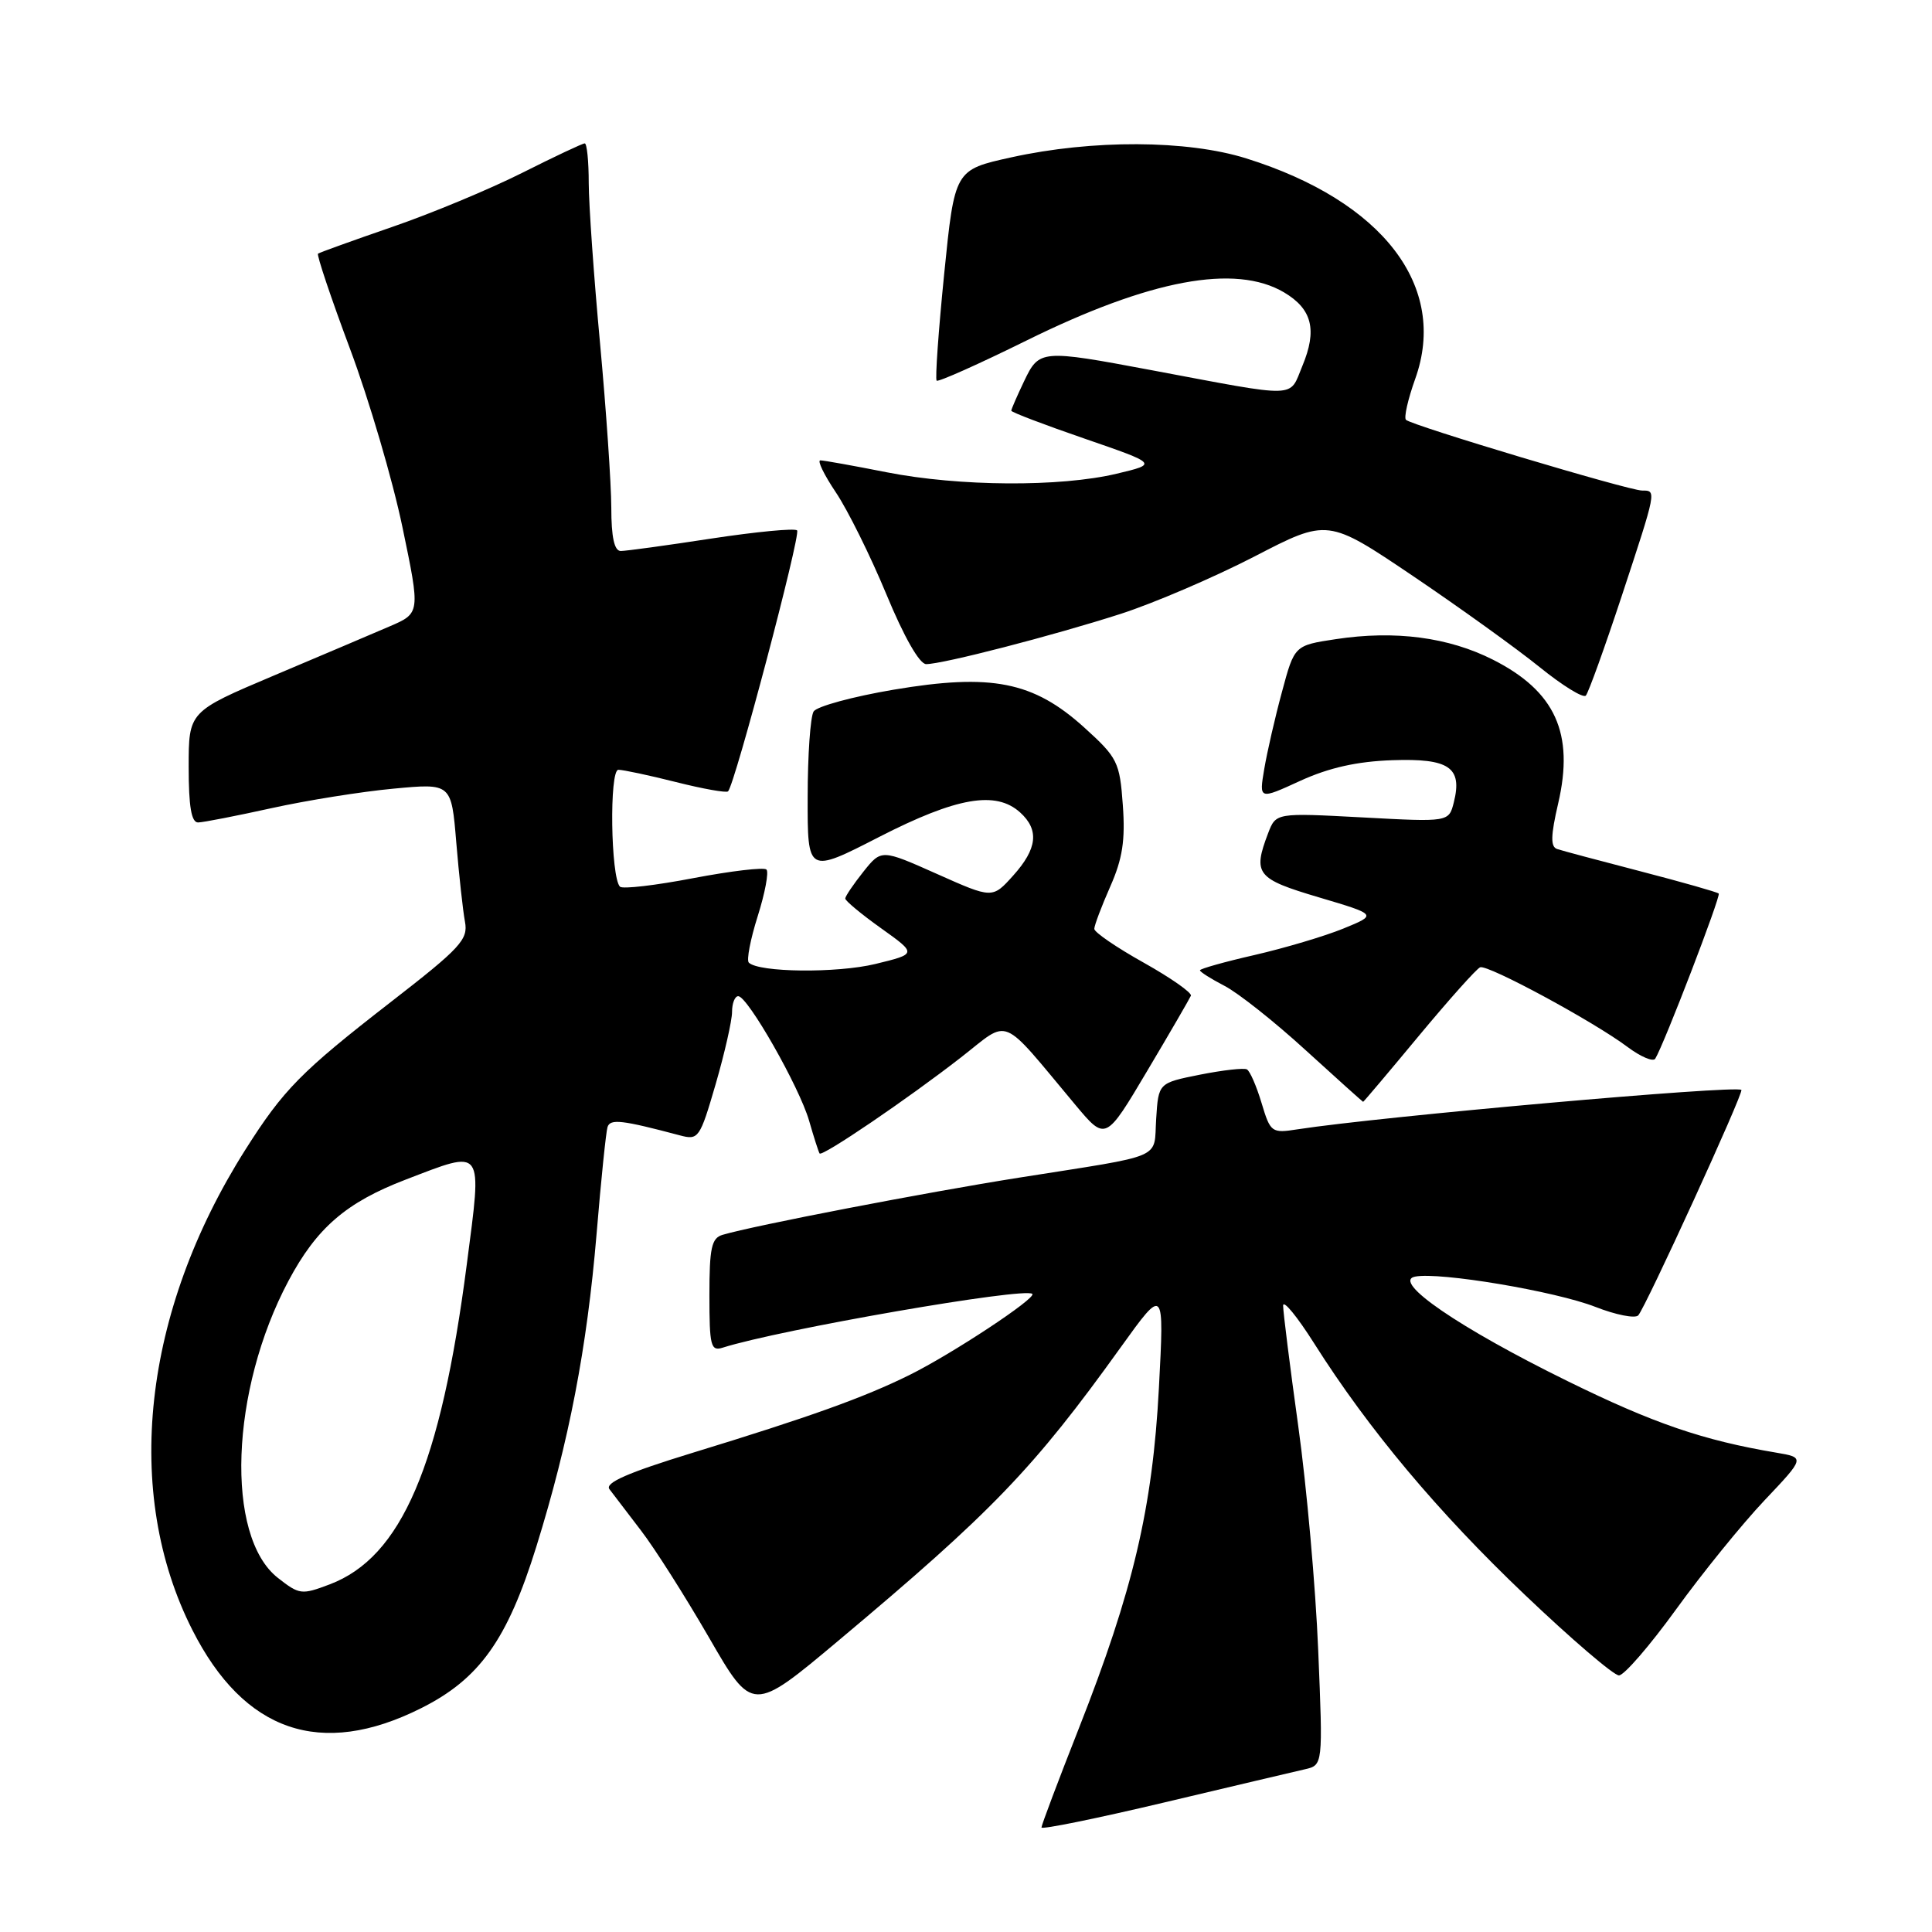 <?xml version="1.0" encoding="UTF-8" standalone="no"?>
<!DOCTYPE svg PUBLIC "-//W3C//DTD SVG 1.1//EN" "http://www.w3.org/Graphics/SVG/1.1/DTD/svg11.dtd" >
<svg xmlns="http://www.w3.org/2000/svg" xmlns:xlink="http://www.w3.org/1999/xlink" version="1.1" viewBox="0 0 256 256">
 <g >
 <path fill="currentColor"
d=" M 172.90 234.44 C 175.30 233.89 175.30 233.89 174.67 218.69 C 174.33 210.34 173.14 196.97 172.03 189.00 C 170.92 181.03 170.02 173.82 170.02 173.00 C 170.02 172.18 171.87 174.43 174.13 178.00 C 181.35 189.41 190.54 200.37 202.06 211.33 C 208.22 217.20 213.83 222.00 214.52 222.00 C 215.20 222.00 218.61 218.06 222.09 213.25 C 225.57 208.44 230.84 201.94 233.80 198.81 C 239.18 193.13 239.18 193.13 235.34 192.48 C 225.66 190.85 219.09 188.60 207.74 183.02 C 193.36 175.96 184.36 169.79 187.50 169.16 C 190.72 168.51 206.07 171.09 211.40 173.17 C 214.10 174.23 216.65 174.73 217.07 174.30 C 218.01 173.32 231.09 144.75 230.74 144.42 C 230.05 143.76 182.93 147.94 171.94 149.64 C 168.49 150.18 168.34 150.07 167.16 146.14 C 166.49 143.91 165.62 141.91 165.22 141.70 C 164.83 141.48 162.03 141.80 159.00 142.40 C 153.50 143.50 153.50 143.50 153.20 148.24 C 152.84 153.72 154.66 152.94 135.00 156.05 C 122.62 158.01 99.95 162.38 95.75 163.62 C 94.28 164.05 94.00 165.35 94.00 171.63 C 94.00 178.35 94.18 179.08 95.77 178.57 C 103.37 176.16 135.85 170.52 136.79 171.45 C 137.35 172.01 126.14 179.41 120.50 182.20 C 114.47 185.18 107.35 187.74 91.69 192.53 C 83.21 195.13 80.13 196.48 80.75 197.32 C 81.24 197.97 83.11 200.42 84.91 202.77 C 86.72 205.11 90.78 211.51 93.95 216.99 C 99.70 226.95 99.70 226.95 111.10 217.39 C 131.46 200.32 136.93 194.65 148.52 178.50 C 154.27 170.50 154.27 170.50 153.56 183.93 C 152.72 199.81 150.15 210.74 142.94 229.05 C 140.22 235.95 138.00 241.85 138.00 242.15 C 138.00 242.45 145.31 240.96 154.25 238.84 C 163.19 236.72 171.58 234.74 172.90 234.44 Z  M 55.75 226.37 C 63.53 222.49 67.22 217.31 71.07 204.93 C 75.40 191.00 77.78 178.62 79.05 163.50 C 79.64 156.35 80.30 149.98 80.50 149.34 C 80.86 148.22 82.40 148.40 90.08 150.44 C 92.56 151.10 92.73 150.85 94.83 143.65 C 96.02 139.54 97.00 135.23 97.00 134.09 C 97.00 132.94 97.37 132.00 97.82 132.00 C 99.07 132.00 105.91 144.01 107.21 148.50 C 107.84 150.70 108.47 152.65 108.60 152.84 C 108.94 153.31 120.30 145.59 127.35 140.10 C 133.94 134.97 132.38 134.31 142.50 146.41 C 146.50 151.19 146.50 151.19 152.00 141.92 C 155.03 136.83 157.63 132.33 157.80 131.94 C 157.96 131.55 155.15 129.58 151.55 127.56 C 147.95 125.55 145.00 123.53 145.00 123.08 C 145.00 122.63 145.95 120.11 147.11 117.48 C 148.74 113.80 149.12 111.34 148.78 106.68 C 148.37 100.97 148.09 100.40 143.65 96.38 C 136.92 90.30 131.37 89.20 118.40 91.39 C 113.01 92.30 108.24 93.60 107.81 94.27 C 107.38 94.95 107.02 100.06 107.02 105.63 C 107.00 115.77 107.00 115.77 116.53 110.88 C 126.77 105.64 131.95 104.74 135.17 107.65 C 137.73 109.97 137.45 112.46 134.25 116.02 C 131.50 119.08 131.50 119.08 124.15 115.80 C 116.79 112.52 116.79 112.52 114.40 115.51 C 113.09 117.16 112.01 118.75 112.00 119.06 C 112.00 119.36 114.14 121.14 116.75 123.00 C 121.50 126.39 121.50 126.39 116.00 127.73 C 110.89 128.97 100.53 128.86 99.22 127.55 C 98.90 127.23 99.43 124.47 100.40 121.40 C 101.37 118.33 101.89 115.55 101.56 115.22 C 101.23 114.89 96.86 115.41 91.86 116.36 C 86.86 117.32 82.49 117.83 82.15 117.49 C 80.92 116.26 80.72 102.00 81.94 102.00 C 82.57 102.00 86.01 102.73 89.58 103.63 C 93.15 104.53 96.25 105.08 96.47 104.86 C 97.38 103.96 106.14 70.81 105.62 70.28 C 105.30 69.97 100.20 70.46 94.27 71.36 C 88.35 72.27 82.94 73.01 82.25 73.01 C 81.40 73.00 81.00 71.18 81.00 67.25 C 80.99 64.09 80.32 54.30 79.51 45.50 C 78.69 36.70 78.02 27.14 78.01 24.25 C 78.01 21.36 77.77 19.00 77.48 19.00 C 77.19 19.00 73.45 20.76 69.16 22.92 C 64.88 25.07 57.13 28.30 51.94 30.08 C 46.75 31.87 42.34 33.46 42.14 33.61 C 41.94 33.76 43.84 39.43 46.37 46.20 C 48.90 52.96 52.03 63.62 53.33 69.87 C 55.70 81.25 55.70 81.25 51.60 83.01 C 49.34 83.98 42.44 86.92 36.25 89.53 C 25.00 94.29 25.00 94.29 25.00 101.64 C 25.00 106.87 25.36 108.99 26.25 108.98 C 26.94 108.97 31.32 108.11 36.00 107.08 C 40.67 106.05 47.94 104.89 52.15 104.50 C 59.81 103.78 59.81 103.78 60.46 111.64 C 60.82 115.96 61.34 120.68 61.61 122.13 C 62.06 124.49 61.02 125.61 51.80 132.76 C 39.88 142.01 37.56 144.37 32.50 152.36 C 18.89 173.87 16.26 197.77 25.49 215.98 C 32.34 229.50 42.51 232.99 55.75 226.37 Z  M 188.01 137.25 C 192.01 132.44 195.66 128.35 196.13 128.17 C 197.14 127.78 211.19 135.37 215.66 138.73 C 217.40 140.03 219.05 140.73 219.33 140.28 C 220.49 138.40 228.05 118.72 227.74 118.40 C 227.55 118.21 222.91 116.89 217.44 115.47 C 211.98 114.05 206.97 112.72 206.33 112.50 C 205.44 112.21 205.47 110.74 206.47 106.44 C 208.62 97.18 206.09 91.60 197.84 87.42 C 191.94 84.43 184.85 83.50 177.01 84.69 C 171.52 85.52 171.52 85.52 169.87 91.67 C 168.95 95.05 167.90 99.65 167.52 101.89 C 166.83 105.97 166.83 105.97 172.30 103.46 C 176.11 101.72 179.83 100.89 184.50 100.73 C 192.03 100.47 193.80 101.68 192.64 106.31 C 191.98 108.93 191.98 108.93 180.52 108.31 C 169.07 107.70 169.07 107.70 168.03 110.41 C 165.98 115.81 166.48 116.45 174.75 118.90 C 182.50 121.20 182.50 121.20 178.00 123.04 C 175.53 124.05 170.24 125.62 166.25 126.54 C 162.26 127.45 159.00 128.37 159.00 128.57 C 159.00 128.78 160.46 129.70 162.25 130.63 C 164.04 131.55 168.88 135.38 173.00 139.15 C 177.12 142.91 180.56 145.99 180.62 146.00 C 180.69 146.00 184.02 142.06 188.01 137.25 Z  M 214.88 79.00 C 219.54 64.86 219.51 65.00 217.58 65.00 C 215.84 65.00 187.04 56.37 186.30 55.63 C 186.00 55.34 186.56 52.90 187.52 50.21 C 191.92 37.97 183.25 26.66 165.14 20.99 C 157.30 18.53 144.74 18.48 134.00 20.85 C 126.50 22.50 126.50 22.50 125.11 36.28 C 124.35 43.86 123.90 50.23 124.11 50.44 C 124.33 50.64 129.68 48.25 136.00 45.13 C 152.38 37.04 163.68 34.93 170.14 38.74 C 173.87 40.95 174.56 43.72 172.57 48.49 C 170.77 52.81 172.36 52.76 152.58 49.05 C 137.92 46.30 137.70 46.32 135.69 50.53 C 134.76 52.48 134.00 54.23 134.00 54.42 C 134.00 54.62 138.37 56.28 143.71 58.12 C 153.42 61.47 153.42 61.47 147.96 62.77 C 140.47 64.55 127.11 64.47 117.50 62.58 C 113.10 61.71 109.14 61.00 108.70 61.00 C 108.26 61.00 109.19 62.91 110.76 65.25 C 112.33 67.59 115.34 73.66 117.45 78.75 C 119.78 84.39 121.84 88.00 122.72 88.00 C 124.92 88.00 139.52 84.23 148.50 81.34 C 152.90 79.92 160.87 76.50 166.22 73.74 C 175.93 68.71 175.93 68.71 187.22 76.32 C 193.42 80.51 200.97 85.94 204.00 88.39 C 207.03 90.84 209.78 92.54 210.13 92.17 C 210.47 91.80 212.61 85.87 214.88 79.00 Z  M 36.81 209.07 C 29.81 203.56 30.51 184.20 38.23 169.71 C 41.97 162.69 45.87 159.33 53.74 156.31 C 64.23 152.29 63.89 151.83 61.85 167.55 C 58.39 194.24 53.20 206.34 43.68 209.94 C 39.95 211.35 39.67 211.31 36.81 209.07 Z "/>
</g>
</svg>